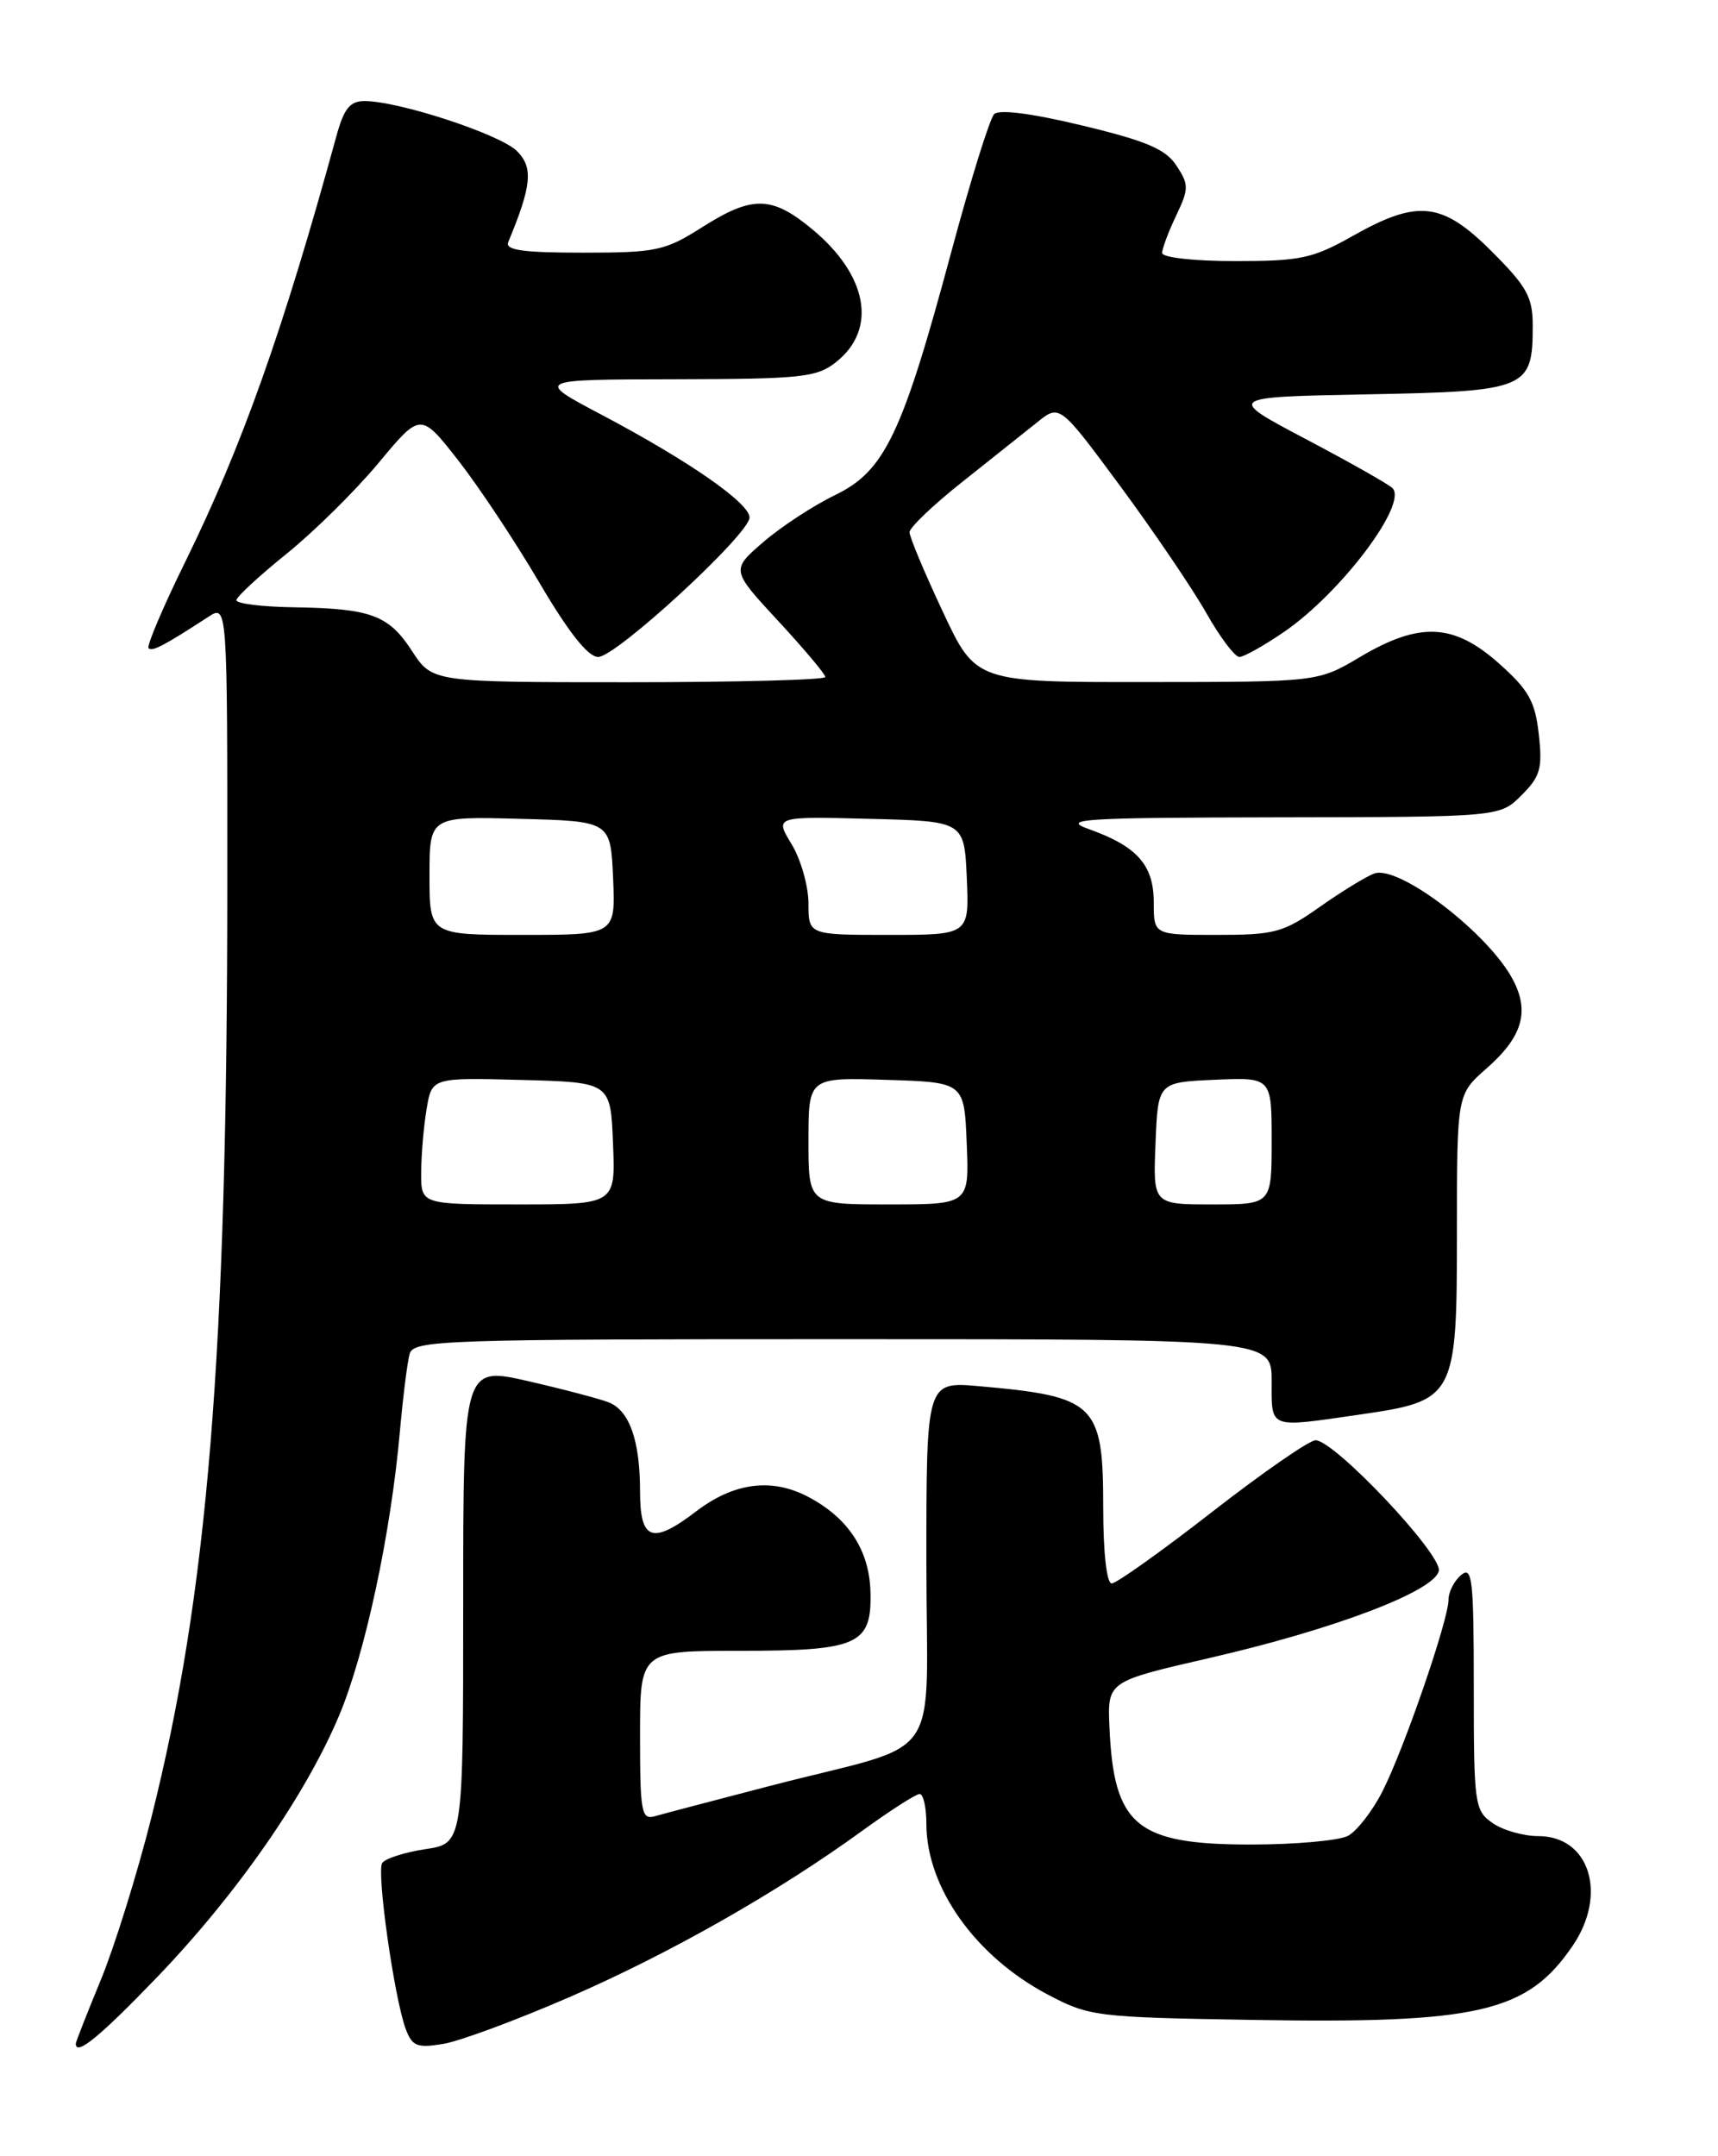 <?xml version="1.0" encoding="UTF-8" standalone="no"?>
<!DOCTYPE svg PUBLIC "-//W3C//DTD SVG 1.1//EN" "http://www.w3.org/Graphics/SVG/1.1/DTD/svg11.dtd" >
<svg xmlns="http://www.w3.org/2000/svg" xmlns:xlink="http://www.w3.org/1999/xlink" version="1.1" viewBox="0 0 204 256">
 <g >
 <path fill="currentColor"
d=" M 18.71 234.69 C 28.15 224.85 36.29 213.14 40.27 203.68 C 43.36 196.33 46.41 182.06 47.48 170.00 C 47.85 165.88 48.37 161.71 48.64 160.75 C 49.10 159.11 52.42 159.00 100.07 159.00 C 151.00 159.00 151.00 159.00 151.00 164.00 C 151.00 169.71 150.54 169.53 161.46 167.95 C 172.81 166.31 173.00 165.97 173.00 146.30 C 173.00 129.94 173.00 129.94 176.51 126.86 C 180.76 123.13 181.65 120.15 179.67 116.36 C 176.80 110.85 166.13 102.67 163.19 103.71 C 162.26 104.04 159.36 105.81 156.75 107.65 C 152.38 110.73 151.39 111.00 144.50 111.00 C 137.00 111.00 137.00 111.00 137.00 107.15 C 137.00 102.71 135.04 100.49 129.32 98.45 C 125.92 97.24 128.38 97.08 151.80 97.04 C 178.09 97.00 178.09 97.00 180.67 94.42 C 182.91 92.18 183.17 91.24 182.72 87.17 C 182.28 83.25 181.51 81.90 177.97 78.75 C 172.61 73.99 168.56 73.81 161.50 78.00 C 156.50 80.97 156.50 80.97 136.19 80.98 C 115.87 81.00 115.87 81.00 111.94 72.60 C 109.77 67.98 108.00 63.75 108.00 63.19 C 108.00 62.64 110.81 59.95 114.25 57.23 C 117.69 54.50 121.70 51.31 123.17 50.13 C 125.83 47.99 125.83 47.99 133.04 57.74 C 137.00 63.11 141.58 69.86 143.22 72.75 C 144.85 75.64 146.63 78.00 147.17 78.00 C 147.70 78.00 150.10 76.65 152.51 75.00 C 159.26 70.35 167.21 59.80 165.34 57.95 C 164.88 57.49 160.25 54.87 155.05 52.13 C 145.60 47.14 145.60 47.14 162.38 46.82 C 181.36 46.46 182.00 46.19 182.00 38.67 C 182.00 35.27 181.31 34.03 177.14 29.86 C 171.25 23.97 168.38 23.64 160.65 28.00 C 155.88 30.69 154.45 31.00 146.67 31.00 C 141.76 31.00 138.00 30.58 138.00 30.03 C 138.00 29.50 138.75 27.51 139.66 25.60 C 141.18 22.40 141.18 21.93 139.70 19.67 C 138.42 17.71 136.15 16.74 128.54 14.91 C 122.53 13.46 118.64 12.96 118.05 13.55 C 117.53 14.07 115.24 21.42 112.97 29.87 C 107.14 51.57 105.06 55.92 99.18 58.77 C 96.61 60.01 92.77 62.52 90.65 64.35 C 86.80 67.67 86.80 67.67 92.40 73.72 C 95.48 77.05 98.00 80.04 98.00 80.38 C 98.00 80.72 87.50 81.00 74.67 81.00 C 51.34 81.00 51.34 81.00 48.92 77.29 C 46.13 73.00 44.04 72.24 34.75 72.10 C 31.04 72.04 28.03 71.66 28.07 71.25 C 28.11 70.84 30.79 68.36 34.04 65.74 C 37.28 63.13 42.19 58.28 44.94 54.98 C 49.94 48.96 49.94 48.96 54.39 54.63 C 56.83 57.75 61.17 64.28 64.03 69.15 C 67.52 75.09 69.82 78.00 71.03 78.00 C 73.16 78.00 89.00 63.41 89.00 61.44 C 89.00 59.73 81.77 54.71 71.50 49.28 C 63.50 45.06 63.50 45.06 80.12 45.03 C 95.13 45.00 96.97 44.81 99.24 43.02 C 104.22 39.11 103.06 32.67 96.39 27.17 C 91.61 23.23 89.33 23.20 83.34 27.00 C 78.95 29.78 77.93 30.00 69.22 30.00 C 62.10 30.00 59.96 29.70 60.35 28.75 C 63.14 22.02 63.34 19.90 61.39 17.94 C 59.40 15.95 47.36 12.00 43.29 12.00 C 41.54 12.00 40.84 12.88 39.92 16.25 C 33.60 39.29 28.73 53.00 22.00 66.70 C 19.35 72.09 17.39 76.71 17.64 76.96 C 18.07 77.40 19.48 76.66 24.75 73.23 C 27.00 71.77 27.00 71.77 26.99 105.13 C 26.98 160.98 24.68 189.15 17.95 215.89 C 16.28 222.51 13.59 231.15 11.96 235.10 C 10.33 239.05 9.00 242.44 9.00 242.64 C 9.00 244.16 11.84 241.83 18.71 234.69 Z  M 67.54 237.15 C 79.48 231.97 92.37 224.65 102.45 217.32 C 105.72 214.95 108.76 213.00 109.20 213.00 C 109.64 213.00 110.00 214.59 110.00 216.53 C 110.00 224.09 115.82 232.28 124.41 236.81 C 129.34 239.41 130.11 239.51 148.62 239.82 C 175.57 240.28 181.35 238.95 186.75 231.01 C 190.91 224.90 188.75 218.00 182.67 218.00 C 180.89 218.00 178.44 217.30 177.22 216.44 C 175.10 214.96 175.00 214.24 175.00 200.32 C 175.00 187.49 174.82 185.90 173.50 187.00 C 172.68 187.68 172.00 189.01 172.00 189.93 C 172.00 192.34 166.70 207.71 164.14 212.72 C 162.96 215.04 161.12 217.40 160.06 217.97 C 159.00 218.53 153.81 219.00 148.53 219.00 C 134.93 219.00 132.25 216.77 131.74 205.07 C 131.50 199.64 131.50 199.64 143.50 196.88 C 158.37 193.47 170.37 188.92 170.85 186.50 C 171.24 184.54 158.45 171.00 156.21 171.00 C 155.48 171.00 149.95 174.82 143.94 179.50 C 137.93 184.18 132.56 188.00 132.01 188.00 C 131.41 188.00 131.00 184.37 131.00 179.00 C 131.00 166.66 130.12 165.80 116.25 164.58 C 110.00 164.03 110.00 164.03 110.00 185.44 C 110.00 210.11 112.45 206.59 91.50 212.02 C 84.90 213.74 78.71 215.36 77.75 215.64 C 76.17 216.09 76.00 215.18 76.00 206.07 C 76.00 196.00 76.00 196.00 87.81 196.00 C 101.93 196.00 103.53 195.28 103.36 189.00 C 103.23 184.04 100.72 180.21 95.93 177.70 C 91.62 175.44 87.14 176.03 82.68 179.43 C 77.44 183.43 76.00 182.92 76.00 177.07 C 76.00 171.07 74.76 167.52 72.33 166.52 C 71.32 166.11 67.01 164.97 62.75 163.99 C 55.00 162.22 55.00 162.22 55.00 190.55 C 55.00 218.88 55.00 218.88 50.49 219.55 C 48.01 219.93 45.71 220.67 45.38 221.20 C 44.70 222.29 46.82 237.25 48.17 240.88 C 48.93 242.94 49.51 243.18 52.58 242.68 C 54.53 242.37 61.25 239.88 67.54 237.15 Z  M 50.01 139.25 C 50.02 137.19 50.30 133.80 50.65 131.72 C 51.27 127.94 51.27 127.94 61.89 128.22 C 72.50 128.50 72.50 128.50 72.79 135.75 C 73.09 143.00 73.09 143.00 61.54 143.00 C 50.00 143.00 50.00 143.00 50.01 139.25 Z  M 96.00 135.46 C 96.00 127.92 96.00 127.92 105.25 128.21 C 114.50 128.50 114.50 128.50 114.79 135.75 C 115.09 143.00 115.09 143.00 105.54 143.00 C 96.00 143.00 96.00 143.00 96.00 135.46 Z  M 137.21 135.75 C 137.50 128.50 137.50 128.50 144.25 128.20 C 151.00 127.91 151.00 127.91 151.00 135.45 C 151.00 143.00 151.00 143.00 143.96 143.00 C 136.91 143.00 136.91 143.00 137.21 135.75 Z  M 51.00 103.97 C 51.00 96.93 51.00 96.93 61.75 97.22 C 72.50 97.50 72.50 97.50 72.80 104.25 C 73.09 111.00 73.09 111.00 62.05 111.00 C 51.00 111.00 51.00 111.00 51.00 103.97 Z  M 96.00 107.25 C 95.99 105.19 95.09 102.02 93.99 100.22 C 91.99 96.93 91.99 96.93 103.24 97.22 C 114.50 97.50 114.50 97.50 114.80 104.25 C 115.09 111.00 115.09 111.00 105.55 111.00 C 96.00 111.00 96.00 111.00 96.00 107.25 Z "/>
</g>
</svg>